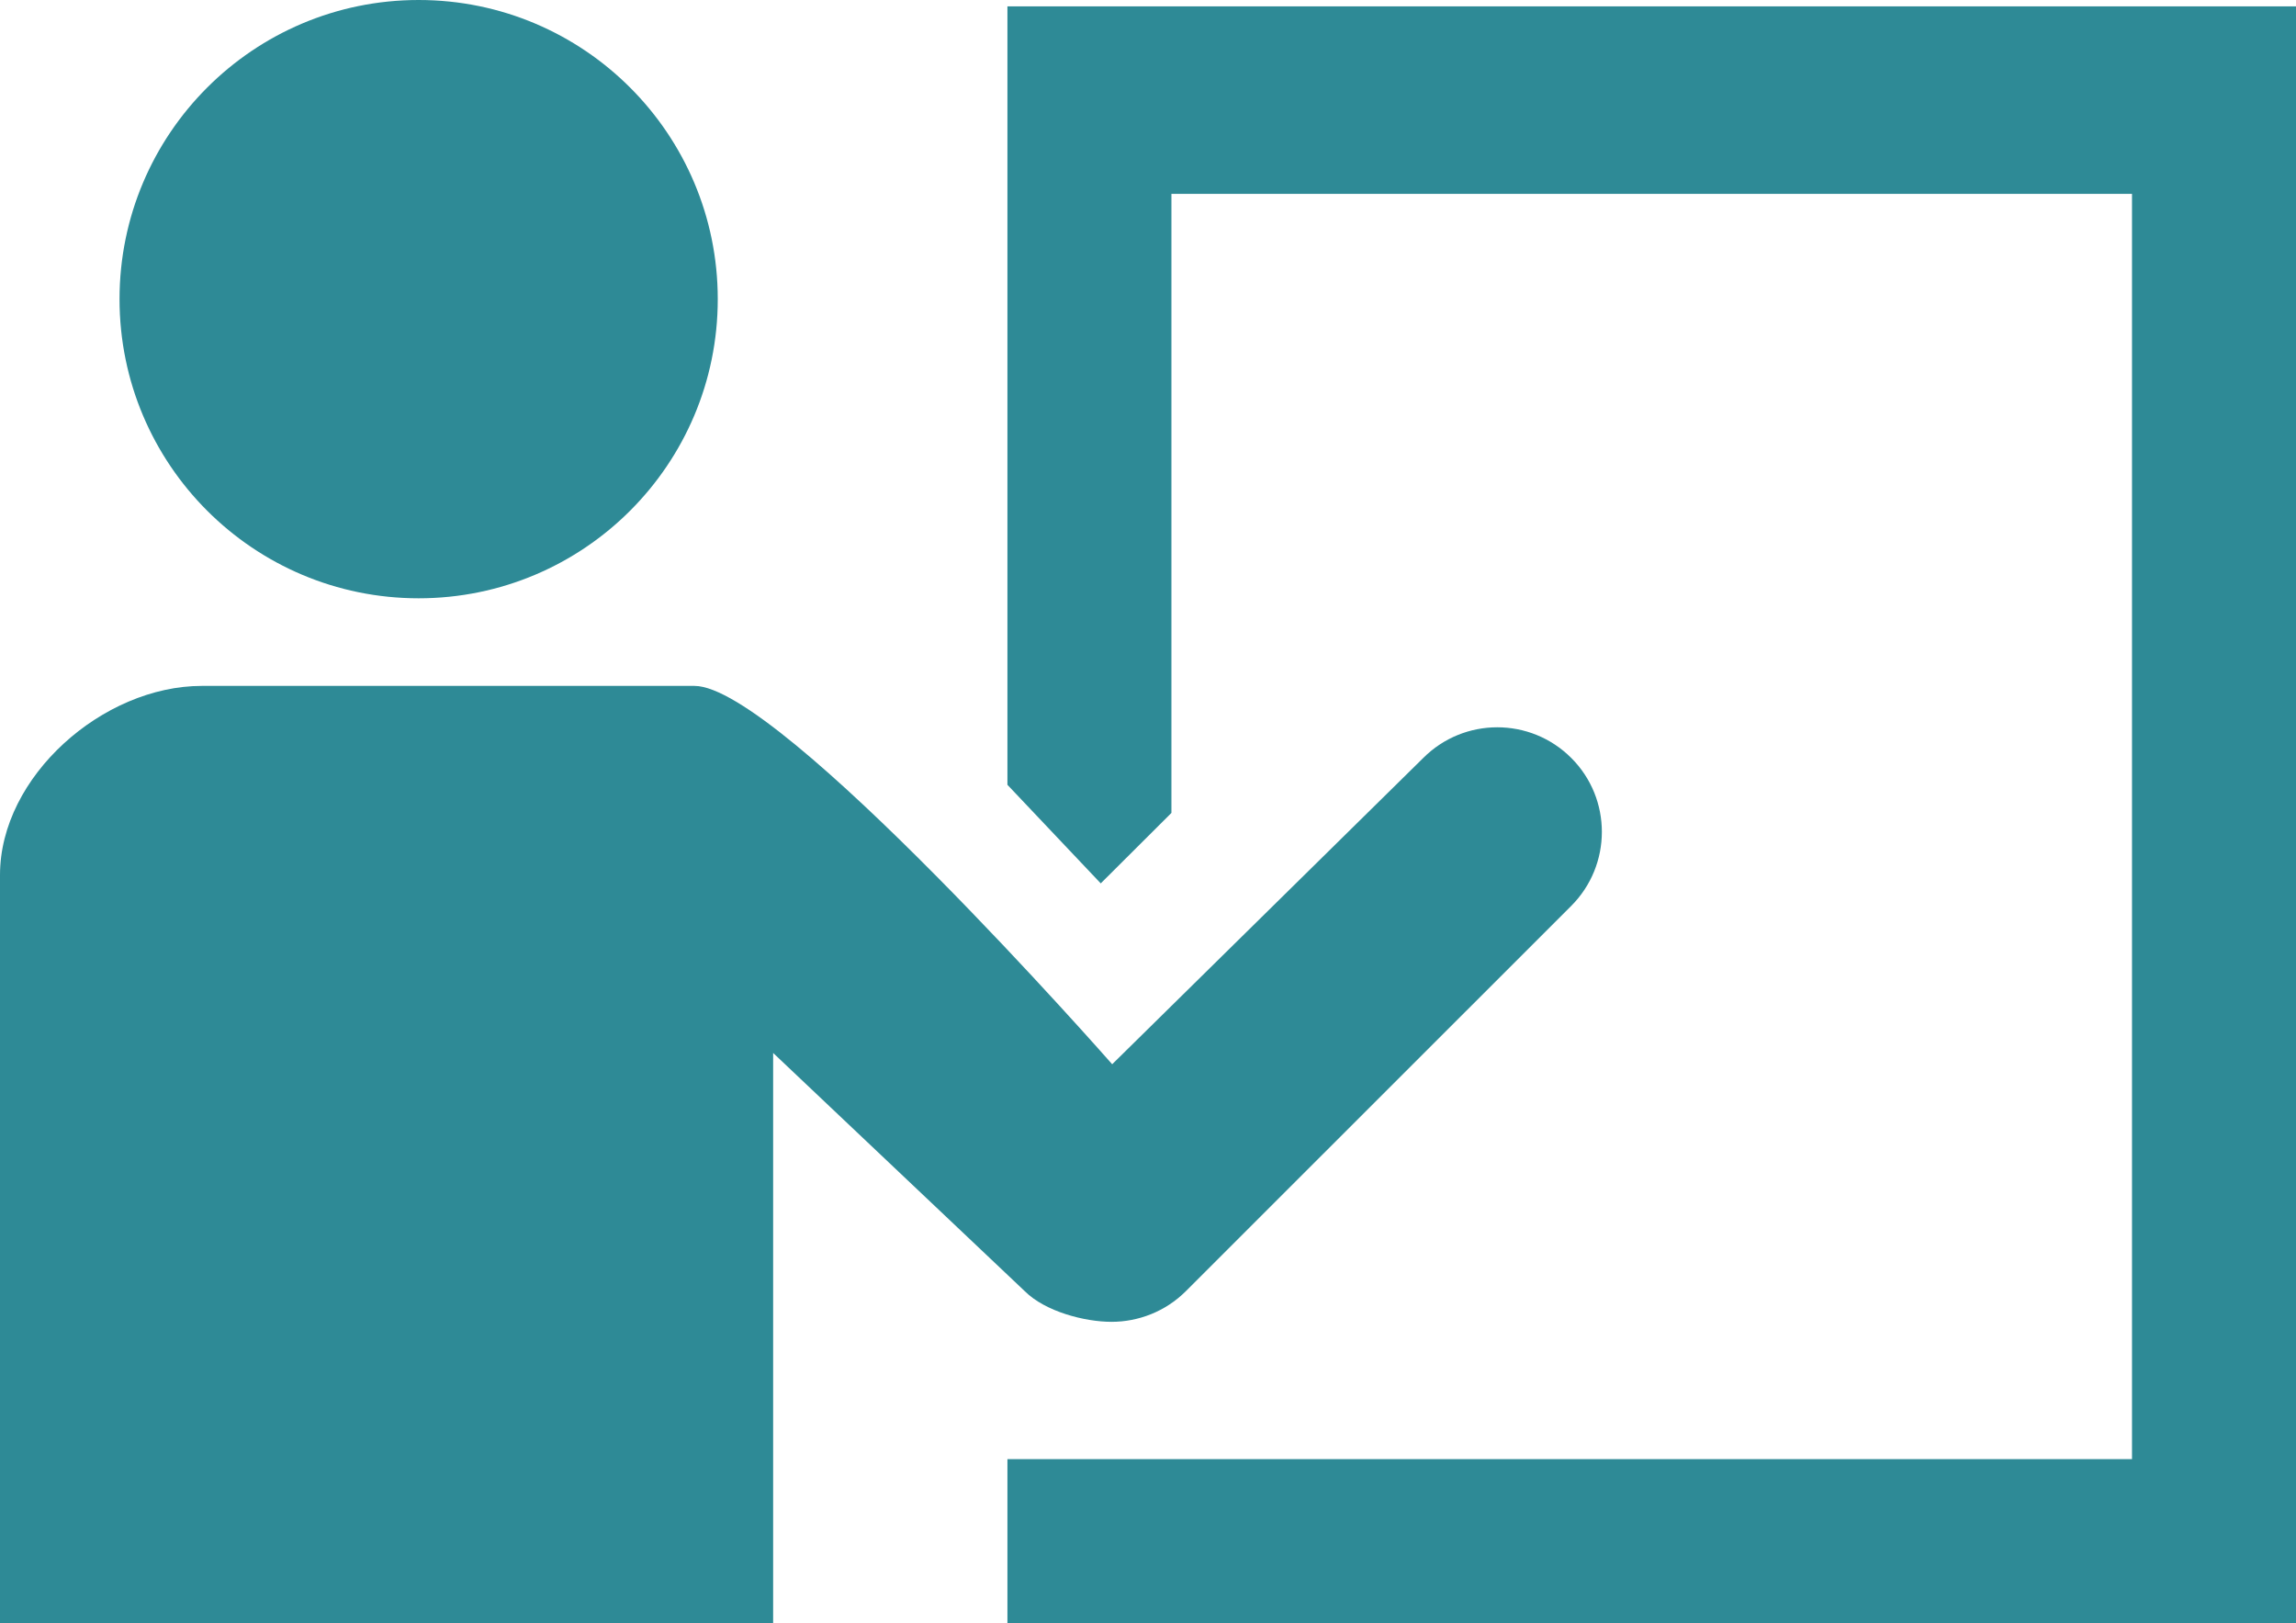 <?xml version="1.0" encoding="utf-8"?>
<svg viewBox="10.82 10.364 98 69.273" width="98" height="69.273" xmlns="http://www.w3.org/2000/svg">
  <g transform="matrix(1, 0, 0, 1, 9.82, -5.363)">
    <circle cx="18.869" cy="28.494" r="12.767" style="fill: rgb(46, 138, 150);"/>
    <path d="M 48.443 72.14 C 49.586 72.14 50.744 71.704 51.616 70.831 L 68.06 54.394 C 69.805 52.65 69.812 49.82 68.067 48.076 C 66.322 46.33 63.494 46.33 61.748 48.076 L 48.471 61.147 C 48.471 61.147 34.283 45 30.645 45 C 27.007 45 9.612 45 9.612 45 C 5.4 45 1 48.857 1 53.07 L 1 85 L 34 85 L 34 60.665 L 44.739 70.831 C 45.612 71.704 47.3 72.14 48.443 72.14 Z" style="fill: rgb(46, 138, 150);"/>
    <polygon points="44 16 44 49.221 47.983 53.428 51 50.421 51 24 92 24 92 78 44 78 44 85 99 85 99 16" style="fill: rgb(46, 138, 150);"/>
  </g>
</svg>